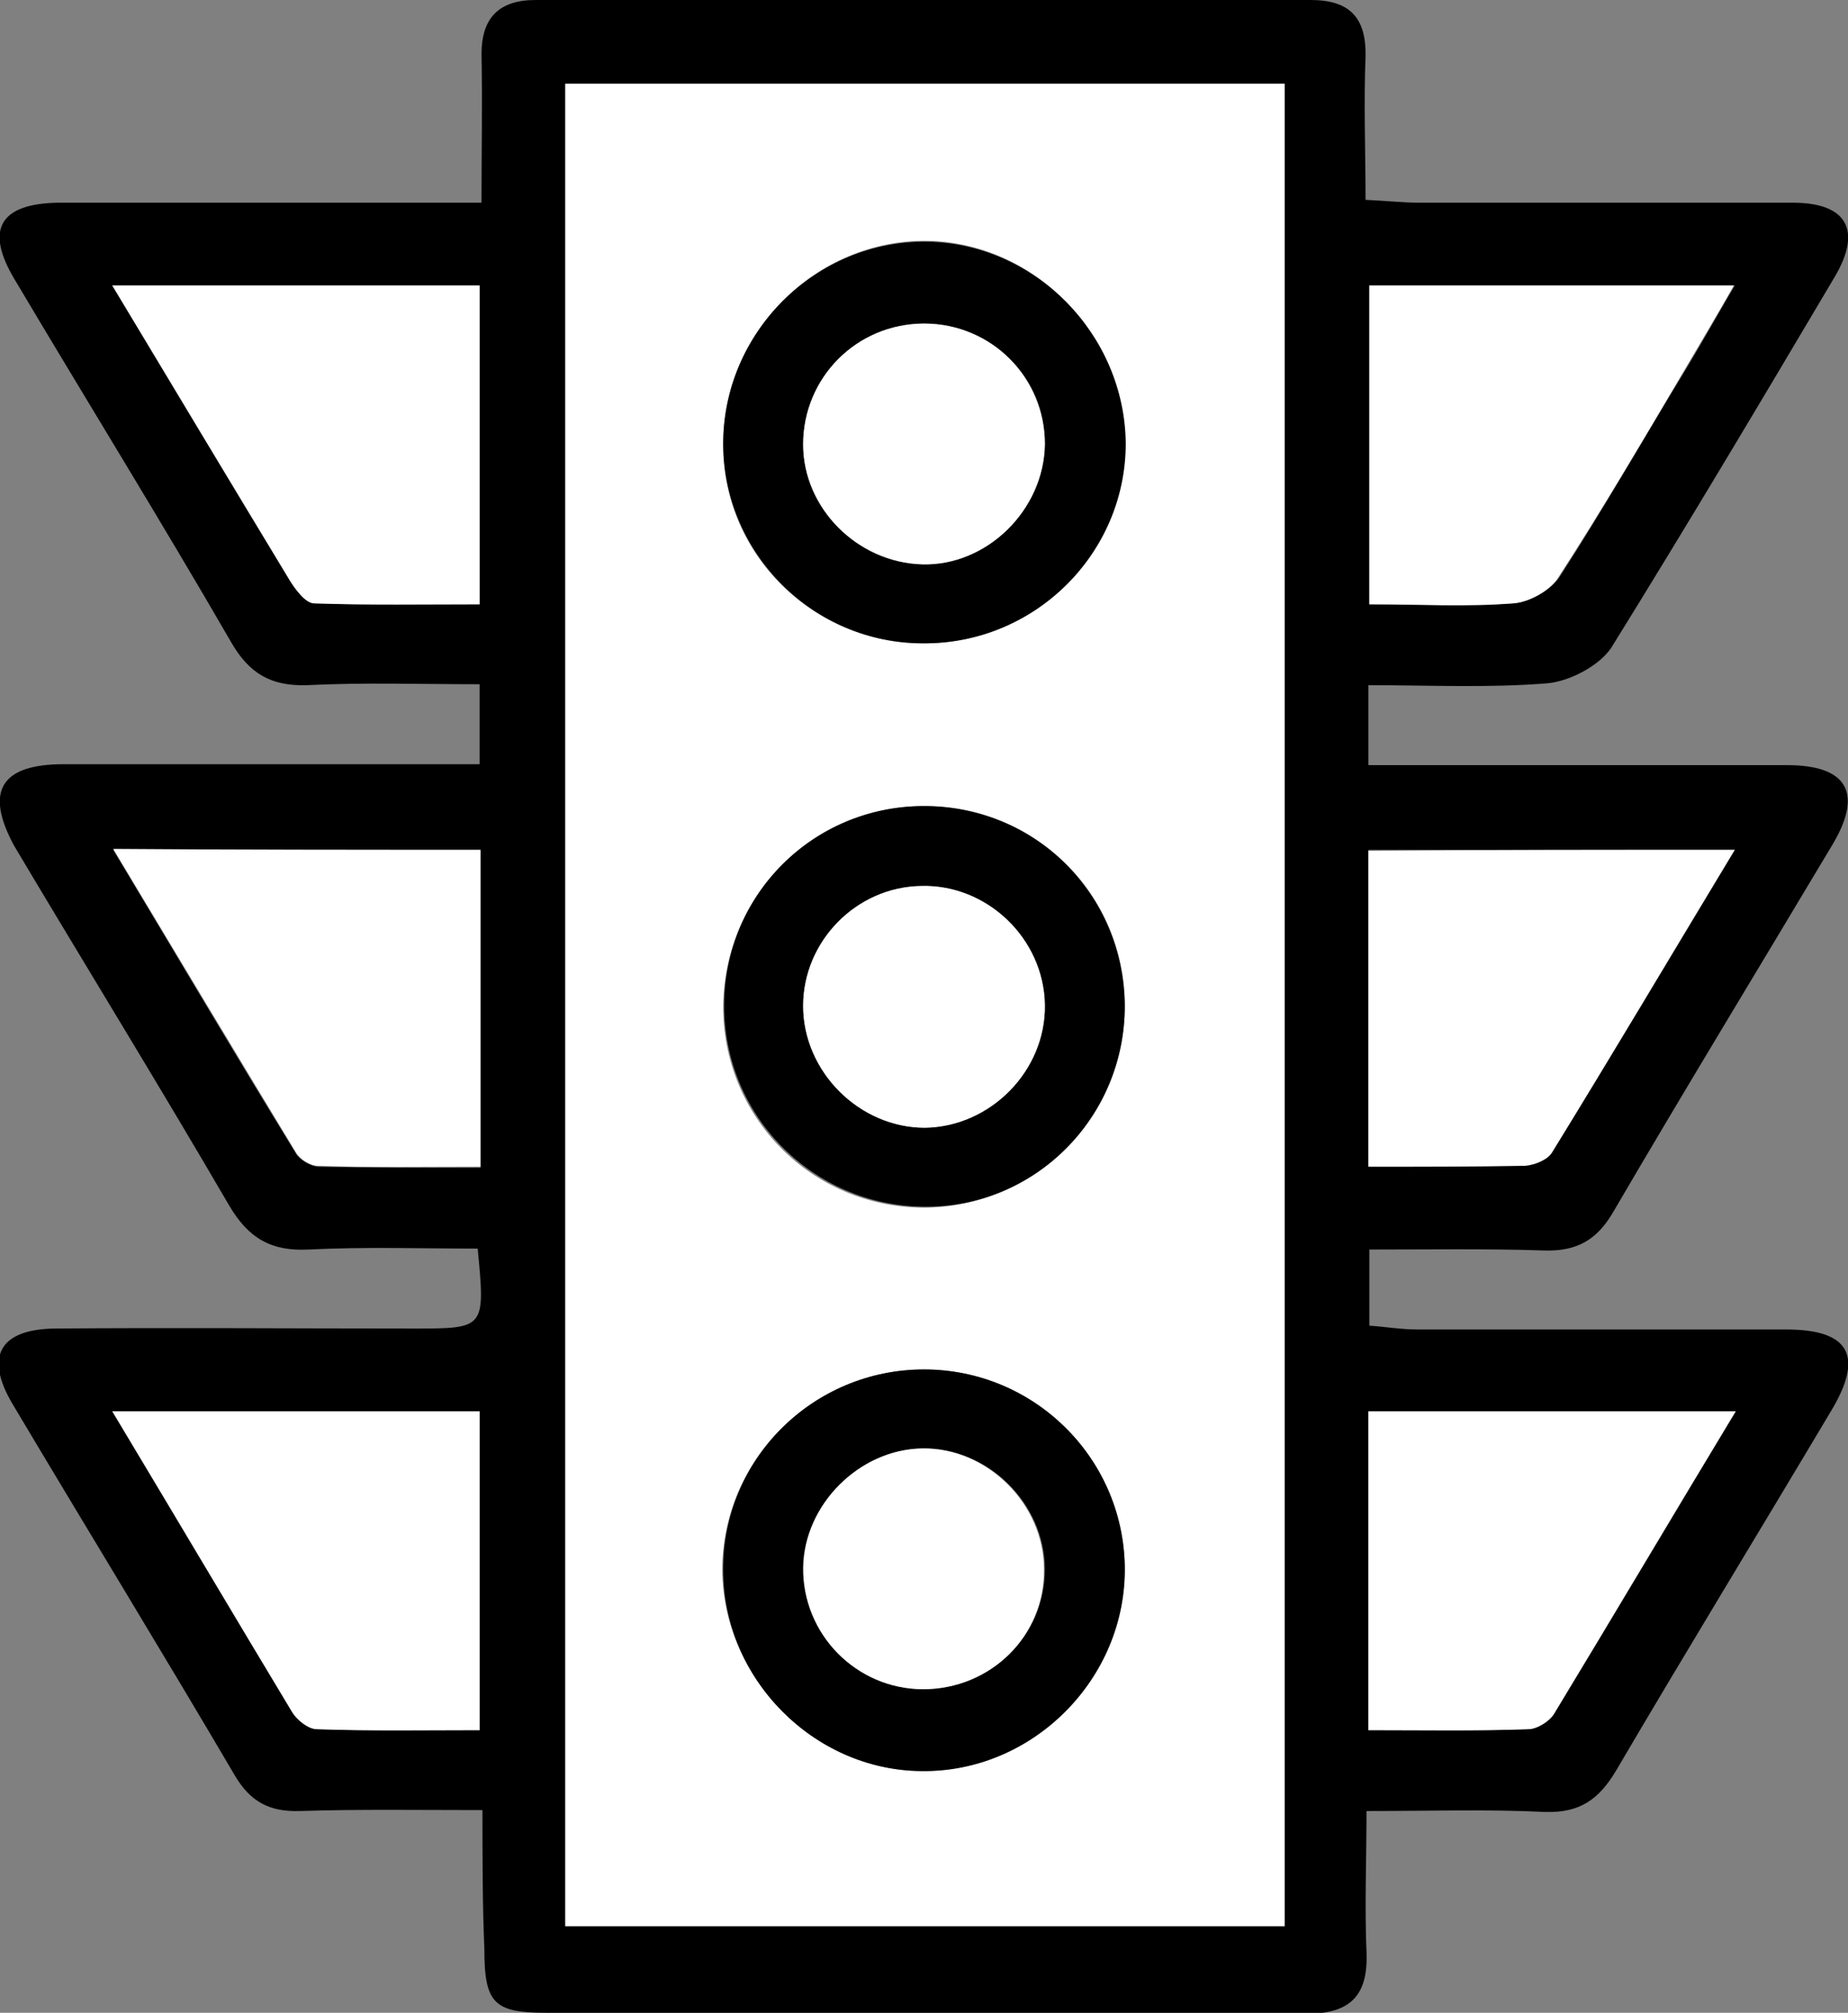<?xml version="1.0" encoding="utf-8"?>
<!-- Generator: Adobe Illustrator 24.1.0, SVG Export Plug-In . SVG Version: 6.00 Build 0)  -->
<svg version="1.1" id="Layer_1" xmlns="http://www.w3.org/2000/svg" xmlns:xlink="http://www.w3.org/1999/xlink" x="0px" y="0px"
	 viewBox="0 0 19.42 21.15" style="enable-background:new 0 0 19.42 21.15;" xml:space="preserve">
<rect x="0" y="0" width="19.42" height="21.15" fill="#808080" stroke="none"/>
<style type="text/css">
	.st0{fill:#FFFFFF;}
</style>
<g id="mnQkLe.tif">
	<g>
		<path d="M5.07,19.02c-0.68,0-1.3-0.01-1.92,0.01c-0.32,0.01-0.52-0.1-0.68-0.37c-0.77-1.31-1.56-2.6-2.34-3.91
			c-0.29-0.49-0.14-0.78,0.44-0.79c1.26-0.01,2.52,0,3.78,0c0.75,0,0.75,0,0.67-0.84c-0.59,0-1.18-0.02-1.78,0.01
			c-0.39,0.02-0.63-0.12-0.83-0.46c-0.74-1.27-1.51-2.52-2.26-3.78C-0.16,8.32,0,8.03,0.67,8.03c1.29,0,2.58,0,3.87,0
			c0.16,0,0.32,0,0.5,0c0-0.29,0-0.52,0-0.84c-0.62,0-1.22-0.02-1.82,0.01c-0.37,0.01-0.6-0.12-0.79-0.45
			C1.69,5.47,0.91,4.21,0.15,2.93c-0.31-0.52-0.15-0.79,0.46-0.8c1.29,0,2.58,0,3.87,0c0.17,0,0.35,0,0.58,0
			c0-0.56,0.01-1.06,0-1.56C5.06,0.18,5.25,0,5.63,0c2.71,0,5.43,0,8.14,0c0.41,0,0.59,0.18,0.58,0.6c-0.02,0.49,0,0.97,0,1.5
			c0.22,0.01,0.4,0.03,0.57,0.03c1.31,0,2.61,0,3.92,0c0.57,0,0.73,0.29,0.44,0.78c-0.77,1.3-1.55,2.61-2.35,3.9
			C16.8,7,16.49,7.16,16.26,7.18c-0.61,0.05-1.23,0.02-1.88,0.02c0,0.29,0,0.53,0,0.84c0.18,0,0.35,0,0.53,0c1.29,0,2.58,0,3.87,0
			c0.63,0,0.8,0.29,0.48,0.83c-0.77,1.29-1.55,2.57-2.31,3.87c-0.17,0.29-0.38,0.41-0.72,0.4c-0.6-0.02-1.21-0.01-1.84-0.01
			c0,0.27,0,0.5,0,0.8c0.16,0.01,0.33,0.04,0.51,0.04c1.29,0,2.58,0,3.87,0c0.67,0,0.82,0.28,0.47,0.86
			c-0.75,1.26-1.52,2.52-2.26,3.78c-0.18,0.3-0.38,0.44-0.74,0.43c-0.6-0.03-1.21-0.01-1.88-0.01c0,0.52-0.02,1,0,1.48
			c0.02,0.46-0.17,0.65-0.63,0.65c-2.66-0.01-5.33,0-7.99-0.01c-0.55,0-0.65-0.1-0.65-0.67C5.07,20.01,5.07,19.54,5.07,19.02z
			 M5.94,0.88c0,6.49,0,12.93,0,19.36c2.55,0,5.05,0,7.56,0c0-6.48,0-12.91,0-19.36C10.96,0.88,8.47,0.88,5.94,0.88z M1.18,3
			c0.65,1.08,1.25,2.09,1.86,3.09C3.1,6.19,3.21,6.33,3.3,6.34c0.58,0.02,1.16,0.01,1.74,0.01c0-1.16,0-2.24,0-3.35
			C3.75,3,2.5,3,1.18,3z M14.39,3c0,1.13,0,2.23,0,3.35c0.53,0,1.02,0.02,1.51-0.01c0.17-0.01,0.4-0.14,0.49-0.28
			c0.46-0.71,0.88-1.45,1.32-2.17c0.17-0.28,0.33-0.57,0.52-0.89C16.9,3,15.65,3,14.39,3z M18.24,14.83c-1.35,0-2.6,0-3.86,0
			c0,1.12,0,2.2,0,3.35c0.58,0,1.13,0.01,1.68-0.01c0.09,0,0.22-0.08,0.27-0.16C16.96,16.97,17.58,15.93,18.24,14.83z M1.18,14.83
			c0.66,1.1,1.27,2.13,1.89,3.16c0.05,0.09,0.17,0.18,0.26,0.18c0.56,0.02,1.13,0.01,1.71,0.01c0-1.15,0-2.24,0-3.35
			C3.76,14.83,2.52,14.83,1.18,14.83z M5.05,8.93c-1.3,0-2.54,0-3.86,0c0.66,1.1,1.28,2.15,1.92,3.19c0.04,0.07,0.15,0.13,0.23,0.14
			c0.56,0.01,1.13,0.01,1.71,0.01C5.05,11.11,5.05,10.04,5.05,8.93z M18.23,8.93c-1.34,0-2.59,0-3.85,0c0,1.12,0,2.21,0,3.32
			c0.57,0,1.11,0.01,1.65-0.01c0.1,0,0.23-0.06,0.28-0.14C16.95,11.07,17.57,10.03,18.23,8.93z"/>
		<path class="st0" d="M5.94,0.88c2.53,0,5.03,0,7.56,0c0,6.46,0,12.89,0,19.36c-2.5,0-5.01,0-7.56,0
			C5.94,13.82,5.94,7.37,5.94,0.88z M11.82,10.57c0-1.18-0.95-2.11-2.12-2.1C8.54,8.48,7.62,9.4,7.6,10.56
			c-0.01,1.17,0.92,2.12,2.1,2.13C10.87,12.69,11.82,11.75,11.82,10.57z M9.71,14.39c-1.17,0-2.12,0.95-2.12,2.11
			c0.01,1.13,0.96,2.1,2.09,2.11c1.17,0.01,2.15-0.98,2.14-2.15C11.8,15.31,10.86,14.39,9.71,14.39z M9.7,6.76
			c1.17,0,2.13-0.94,2.12-2.11c0-1.14-0.95-2.1-2.08-2.12C8.57,2.52,7.59,3.5,7.6,4.68C7.6,5.83,8.55,6.76,9.7,6.76z"/>
		<path class="st0" d="M1.18,3C2.5,3,3.75,3,5.04,3c0,1.11,0,2.19,0,3.35c-0.58,0-1.16,0.01-1.74-0.01c-0.09,0-0.2-0.15-0.26-0.25
			C2.43,5.08,1.83,4.08,1.18,3z"/>
		<path class="st0" d="M14.39,3c1.26,0,2.51,0,3.83,0c-0.18,0.32-0.35,0.6-0.52,0.89c-0.43,0.73-0.86,1.46-1.32,2.17
			C16.3,6.2,16.07,6.33,15.9,6.34c-0.49,0.04-0.98,0.01-1.51,0.01C14.39,5.23,14.39,4.13,14.39,3z"/>
		<path class="st0" d="M18.24,14.83c-0.66,1.09-1.28,2.14-1.91,3.18c-0.05,0.08-0.18,0.16-0.27,0.16c-0.55,0.02-1.1,0.01-1.68,0.01
			c0-1.14,0-2.23,0-3.35C15.64,14.83,16.89,14.83,18.24,14.83z"/>
		<path class="st0" d="M1.18,14.83c1.34,0,2.58,0,3.86,0c0,1.11,0,2.2,0,3.35c-0.58,0-1.14,0.01-1.71-0.01
			c-0.09,0-0.21-0.1-0.26-0.18C2.45,16.96,1.84,15.93,1.18,14.83z"/>
		<path class="st0" d="M5.05,8.93c0,1.12,0,2.19,0,3.33c-0.59,0-1.15,0.01-1.71-0.01c-0.08,0-0.19-0.07-0.23-0.14
			c-0.63-1.04-1.26-2.09-1.92-3.19C2.51,8.93,3.75,8.93,5.05,8.93z"/>
		<path class="st0" d="M18.23,8.93c-0.66,1.09-1.28,2.14-1.92,3.18c-0.05,0.08-0.18,0.13-0.28,0.14c-0.54,0.01-1.08,0.01-1.65,0.01
			c0-1.12,0-2.2,0-3.32C15.64,8.93,16.89,8.93,18.23,8.93z"/>
		<path d="M11.82,10.57c0,1.17-0.94,2.12-2.11,2.11c-1.17-0.01-2.11-0.96-2.1-2.13C7.62,9.4,8.54,8.48,9.69,8.47
			C10.87,8.46,11.81,9.39,11.82,10.57z M10.98,10.56c-0.01-0.69-0.61-1.27-1.3-1.25C9,9.32,8.44,9.89,8.44,10.57
			c0,0.69,0.59,1.28,1.28,1.28C10.41,11.84,10.99,11.25,10.98,10.56z"/>
		<path d="M9.71,14.39c1.15,0,2.09,0.92,2.11,2.07c0.02,1.18-0.97,2.17-2.14,2.15C8.55,18.6,7.6,17.64,7.6,16.5
			C7.59,15.34,8.54,14.39,9.71,14.39z M9.7,17.75c0.71,0,1.28-0.56,1.28-1.26c0-0.69-0.6-1.28-1.28-1.27
			c-0.67,0.01-1.24,0.59-1.25,1.25C8.43,17.17,8.99,17.74,9.7,17.75z"/>
		<path d="M9.7,6.76c-1.15,0-2.09-0.94-2.1-2.08C7.59,3.5,8.57,2.52,9.75,2.54c1.13,0.02,2.07,0.98,2.08,2.12
			C11.83,5.82,10.87,6.77,9.7,6.76z M10.98,4.67c0.01-0.7-0.56-1.27-1.27-1.27C9,3.41,8.44,3.97,8.44,4.67
			c0,0.67,0.57,1.24,1.25,1.26C10.36,5.95,10.97,5.36,10.98,4.67z"/>
		<path class="st0" d="M10.98,10.56c0.01,0.69-0.57,1.28-1.26,1.29c-0.69,0-1.28-0.59-1.28-1.28c0-0.68,0.56-1.25,1.24-1.26
			C10.37,9.29,10.97,9.86,10.98,10.56z"/>
		<path class="st0" d="M9.7,17.75c-0.7,0-1.27-0.58-1.26-1.28c0.01-0.66,0.59-1.24,1.25-1.25c0.68-0.01,1.28,0.58,1.28,1.27
			C10.98,17.19,10.41,17.75,9.7,17.75z"/>
		<path class="st0" d="M10.98,4.67c-0.01,0.69-0.61,1.28-1.29,1.26C9.01,5.91,8.44,5.34,8.44,4.67c0-0.7,0.56-1.27,1.27-1.27
			C10.42,3.4,10.98,3.97,10.98,4.67z"/>
	</g>
</g>
</svg>
